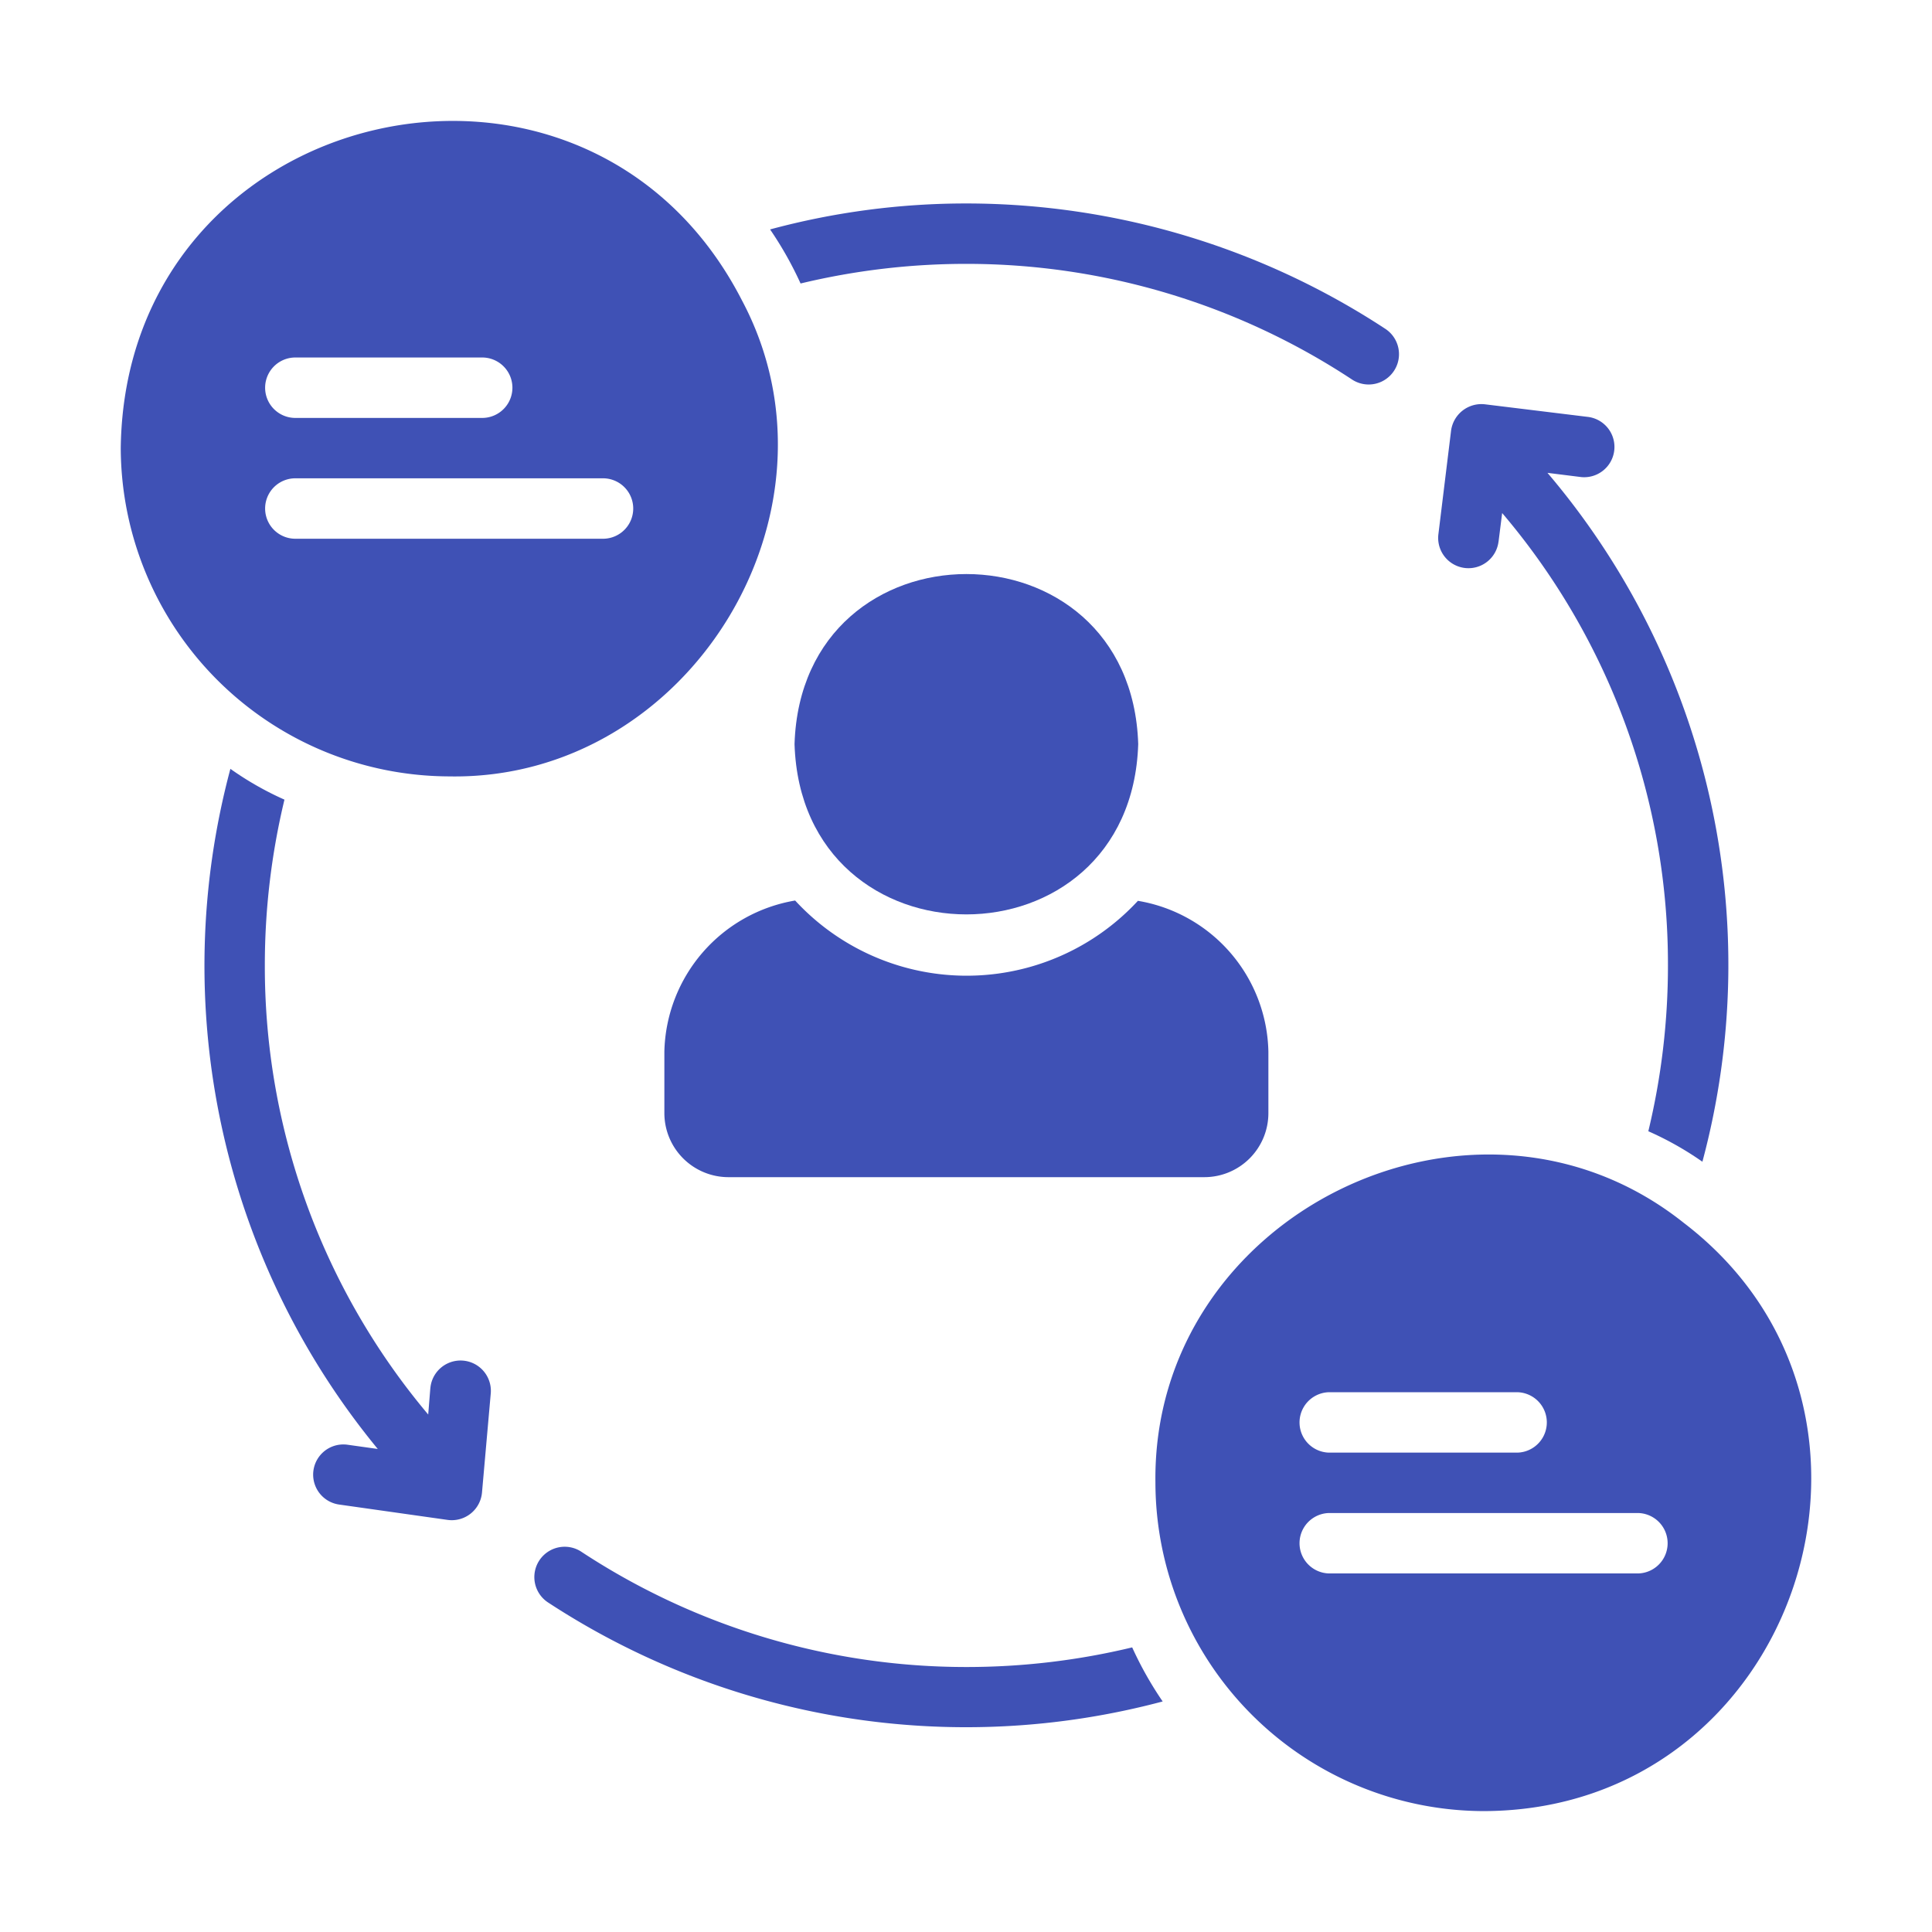 <svg id="glipy_copy_6" viewBox="0 0 64 64" xmlns="http://www.w3.org/2000/svg" data-name="glipy copy 6"><g fill="#3F51B5"><path d="m14.875 25.719c7.953.146 13.417-8.784 9.704-15.767-5.182-10.1-20.435-6.581-20.579 4.892a10.912 10.912 0 0 0 10.875 10.875zm5.132-7.873h-10.255a1.001 1.001 0 0 1 0-2.001h10.255a1.001 1.001 0 0 1 0 2.001zm-10.255-6.003h6.253a1.001 1.001 0 0 1 -0 2.001h-6.253a1.001 1.001 0 0 1 0-2.001z"/><path d="m32.013 8.741a23.191 23.191 0 0 1 12.776 3.832 1.004 1.004 0 1 0 1.1-1.681 25.316 25.316 0 0 0 -13.876-4.152 24.903 24.903 0 0 0 -6.503.86 11.886 11.886 0 0 1 1.01 1.791 23.436 23.436 0 0 1 5.493-.65z"/><path d="m14.255 45.988-.07.87a23.045 23.045 0 0 1 -5.412-14.877 23.435 23.435 0 0 1 .65-5.492 10.352 10.352 0 0 1 -1.791-1.02 25.19 25.19 0 0 0 4.882 22.53l-1-.14a1 1 0 1 0 -.28 1.981l3.602.51a1.005 1.005 0 0 0 1.131-.91l.29-3.282a1.004 1.004 0 0 0 -2.001-.17z"/><path d="m32.013 55.222a23.191 23.191 0 0 1 -12.776-3.832 1.005 1.005 0 0 0 -1.101 1.681 25.269 25.269 0 0 0 20.379 3.292 11.884 11.884 0 0 1 -1.01-1.791 23.433 23.433 0 0 1 -5.493.65z"/><path d="m49.641 17.945.12-.95a23.064 23.064 0 0 1 5.492 14.987 23.436 23.436 0 0 1 -.65 5.492 10.529 10.529 0 0 1 1.791 1.01 25.156 25.156 0 0 0 -5.132-22.82l1.12.14a1.003 1.003 0 0 0 .24-1.991l-3.432-.42a1.015 1.015 0 0 0 -1.121.87l-.42 3.431a1.003 1.003 0 0 0 1.991.25z"/><path d="m55.773 40.506c-6.933-5.52-17.621-.276-17.498 8.614a10.9 10.9 0 0 0 10.875 10.875c10.374-.023 14.766-13.27 6.623-19.489zm-11.755 5.613h6.253a1.001 1.001 0 0 1 -0 2.001h-6.253a1.001 1.001 0 0 1 0-2.001zm10.255 6.003h-10.255a1.001 1.001 0 0 1 0-2.001h10.255a1.001 1.001 0 0 1 0 2.001z"/><path d="m22.008 34.833v2.041a2.124 2.124 0 0 0 2.131 2.121h15.757a2.122 2.122 0 0 0 2.121-2.121v-2.041a5.176 5.176 0 0 0 -4.322-4.992 7.727 7.727 0 0 1 -11.355-.01 5.197 5.197 0 0 0 -4.332 5.002z"/><path d="m37.705 24.648c-.238-7.509-11.147-7.509-11.385-0.0.237 7.522 11.147 7.525 11.385 0z"/></g></svg>